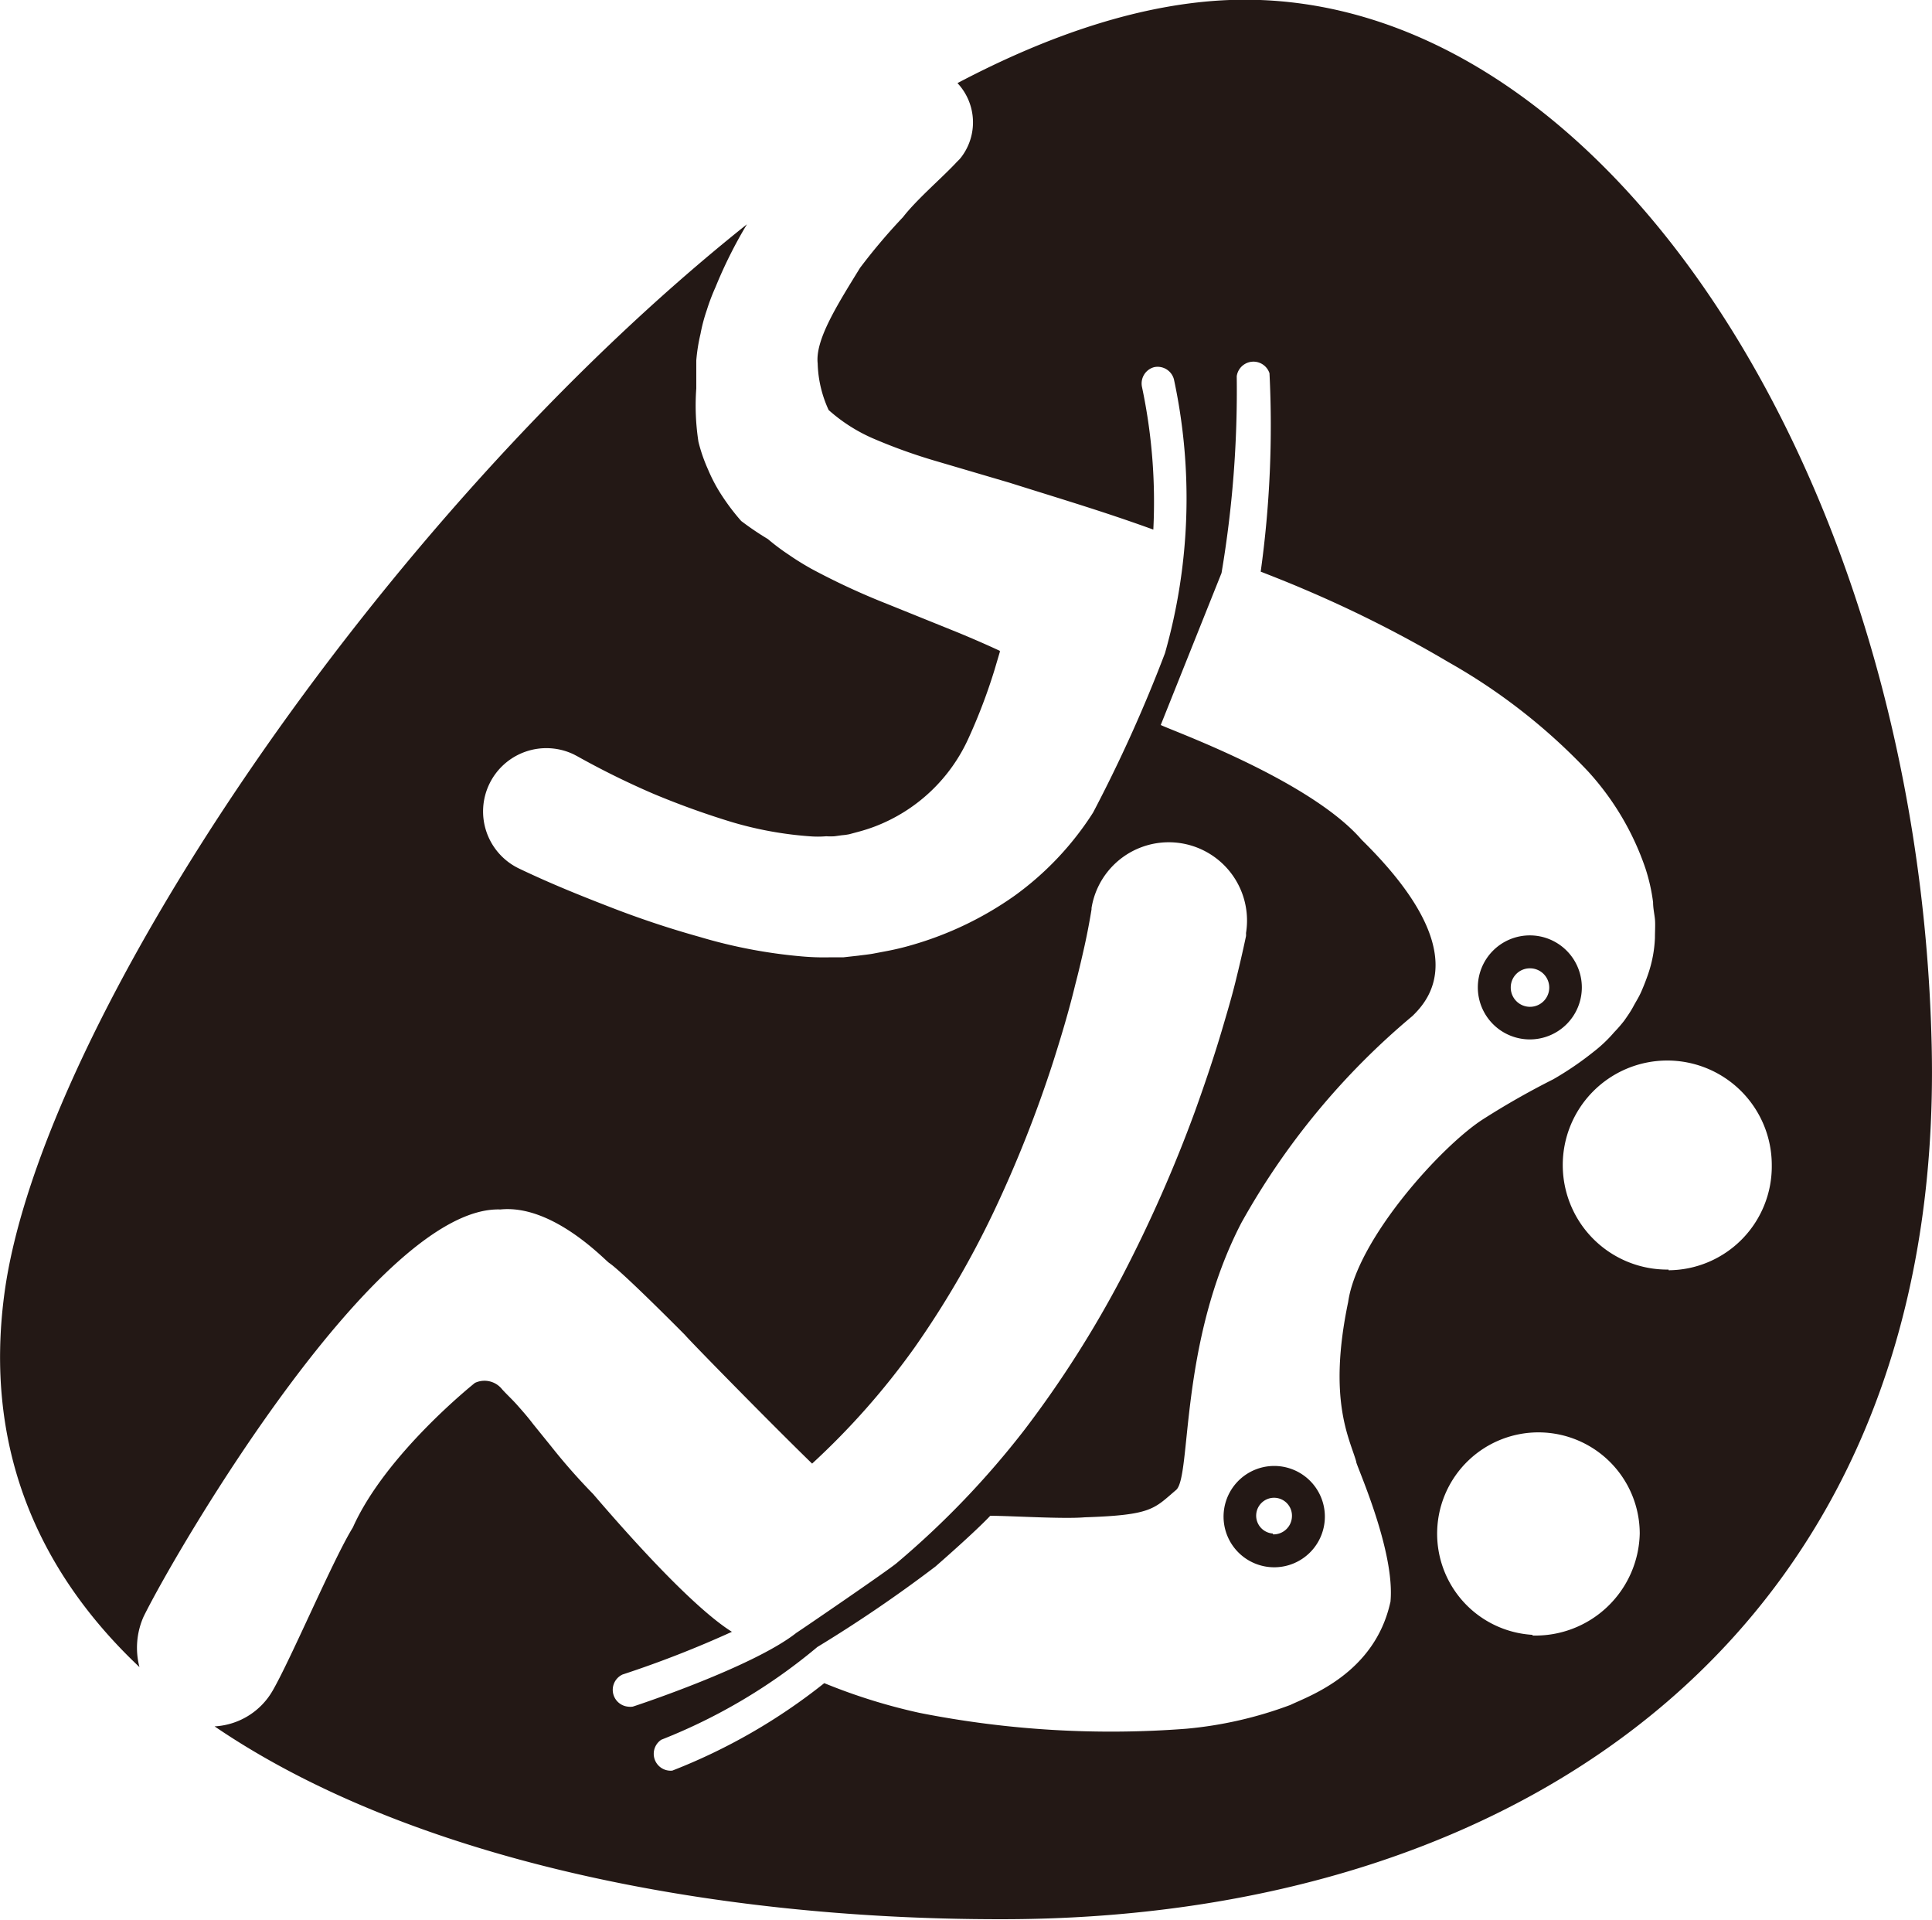 <svg id="Induction_group" xmlns="http://www.w3.org/2000/svg" width="40.37mm" height="40.11mm" viewBox="0 0 114.43 113.69">
  <defs>
    <style>
      #Induction_group:hover {cursor: pointer; }
      #Induction {cursor: pointer; }
      #Induction:hover .cls-1 {fill: #036eb8; !important; }
      .cls-1 {
        fill: #231815;
      }
    </style>
  </defs>
  <title>Induction</title>
  <g id="Induction">
    <path class="cls-1" d="M114.41,61.87C113.63,28.17,94.82-.84,72.8,0c-5.1.2-10.55,2-16.09,4.92a3.4,3.4,0,0,1,.22,4.39l-.09.11-.16.16c-.85.92-2.37,2.21-3.2,3.28a34.94,34.94,0,0,0-2.54,3c-1.38,2.24-2.66,4.27-2.51,5.66a7,7,0,0,0,.65,2.76A9.81,9.81,0,0,0,51.8,26a32.49,32.49,0,0,0,3.7,1.32l4.28,1.26c3.17,1,5.58,1.71,8.53,2.78a32.86,32.86,0,0,0-.67-8.44,1,1,0,0,1,.72-1.18,1,1,0,0,1,1.17.72A33.56,33.56,0,0,1,69,38.68a85.79,85.79,0,0,1-4.26,9.44,18,18,0,0,1-4.66,4.93,20.14,20.14,0,0,1-6,2.89,15.55,15.55,0,0,1-1.57.38l-.79.15c-.27.05-.59.08-.88.12l-.9.1c-.3,0-.57,0-.85,0a14.62,14.62,0,0,1-1.65-.06,30.27,30.27,0,0,1-6-1.15A56.19,56.19,0,0,1,36,53.66c-1.78-.69-3.46-1.37-5.28-2.24A3.74,3.74,0,0,1,34,44.68l.19.1,0,0A48.75,48.75,0,0,0,38.69,47a49,49,0,0,0,4.69,1.69,21.68,21.68,0,0,0,4.56.83,6,6,0,0,0,1,0,4,4,0,0,0,.49,0l.43-.06a3.84,3.84,0,0,0,.44-.06l.52-.14a10.14,10.14,0,0,0,1-.32,10,10,0,0,0,5.56-5.26,33.31,33.31,0,0,0,1.52-4l.32-1.08s0,0,0-.06c-.73-.34-1.53-.69-2.47-1.08l-4.21-1.7A41.9,41.9,0,0,1,48,33.65c-.4-.23-.82-.48-1.25-.78a13.09,13.09,0,0,1-1.27-.95,17.56,17.56,0,0,1-1.58-1.07,13,13,0,0,1-1.1-1.44,9.52,9.52,0,0,1-.86-1.6,9.69,9.69,0,0,1-.57-1.64A14,14,0,0,1,41.24,23c0-.49,0-1.11,0-1.66a10.73,10.73,0,0,1,.25-1.57,10,10,0,0,1,.38-1.43A12,12,0,0,1,42.38,17a26.89,26.89,0,0,1,1.86-3.72C22.47,30.62,2.39,60.68.26,76.61c-1.22,9.13,2,16.45,8,22.11a4.54,4.54,0,0,1,.25-3c2.07-4.18,13.93-24.35,21.13-24.1,3.06-.31,6.1,2.91,6.43,3.16.78.51,4.5,4.27,4.5,4.27.24.3,5.08,5.24,7.53,7.62h0a44.15,44.15,0,0,0,6.06-6.86,55.36,55.36,0,0,0,4.71-8.08,73.37,73.37,0,0,0,3.5-8.83c.48-1.51.93-3,1.31-4.57.2-.76.38-1.53.55-2.29s.32-1.57.42-2.19v-.08a4.63,4.63,0,1,1,9.15,1.48,1.35,1.35,0,0,1,0,.18c-.21,1-.41,1.84-.63,2.73s-.47,1.73-.72,2.58c-.5,1.71-1.07,3.39-1.67,5.06a82.73,82.73,0,0,1-4.3,9.75,64,64,0,0,1-5.78,9.09,51.61,51.61,0,0,1-7.59,7.92c-.53.45-5.73,4-5.94,4.13-2.53,2-9.4,4.28-9.69,4.37a1,1,0,0,1-.3,0,1,1,0,0,1-.31-1.9,63.08,63.08,0,0,0,6.48-2.53c-1.14-.71-3.51-2.67-8.22-8.16a36,36,0,0,1-2.5-2.84l-1.06-1.31c-.31-.41-.62-.76-.93-1.11s-.61-.62-.9-.94a1.33,1.33,0,0,0-1.61-.38s-5.28,4.19-7.23,8.56c-1.17,1.89-3.66,7.78-4.76,9.68l0,0a4.23,4.23,0,0,1-3.43,2.1c11.41,7.77,29,11.42,46.51,11.42C90.23,113.69,115.22,96.52,114.41,61.87Zm-32.06,33c-.93,4.23-4.82,5.56-5.92,6.09a23.59,23.59,0,0,1-6.17,1.41,58.38,58.38,0,0,1-15.8-.94,34.22,34.22,0,0,1-5.64-1.76,34.56,34.56,0,0,1-9,5.18,1,1,0,0,1-.65-1.83,33.41,33.41,0,0,0,9.24-5.49,81.49,81.49,0,0,0,7-4.77c2.56-2.24,3.24-3,3.24-3,1.21,0,4.33.2,5.59.09,4-.13,4.1-.5,5.42-1.62.92-.79.16-8.67,3.86-15.81A43.58,43.58,0,0,1,83.65,60.17c1.1-1.06,3.56-4-3-10.44-3.07-3.56-11.41-6.53-11.9-6.8l3.6-9a64.77,64.77,0,0,0,.9-11.65,1,1,0,0,1,1.94-.18,62.68,62.68,0,0,1-.52,11.75c.87.34,1.73.68,2.59,1.05a72.17,72.17,0,0,1,8.55,4.32,35,35,0,0,1,8.26,6.47,16.28,16.28,0,0,1,3.39,5.74,10.9,10.9,0,0,1,.45,2c0,.35.08.7.11,1s0,.74,0,1.11a7.51,7.51,0,0,1-.41,2.16q-.18.52-.39,1c-.14.33-.32.6-.48.9s-.35.57-.54.84a8,8,0,0,1-.59.68,8.21,8.21,0,0,1-1.22,1.16A19,19,0,0,1,92,63.91a46.87,46.87,0,0,0-4.15,2.36c-2.46,1.57-7.47,7.1-8,10.83-1.22,5.83.09,8.08.48,9.46C80.23,86.56,82.68,91.83,82.35,94.91Zm8.42,1.94a6,6,0,1,1,6.35-6A6.18,6.18,0,0,1,90.77,96.85Zm8.06-21.63A6.19,6.19,0,1,1,104.94,69,6.15,6.15,0,0,1,98.83,75.22Z"/>
    <path class="cls-1" d="M90.61,61.55a3.08,3.08,0,1,0-3.08-3.08A3.08,3.08,0,0,0,90.61,61.55Zm0-4.21a1.14,1.14,0,1,1-1.13,1.13A1.13,1.13,0,0,1,90.61,57.34Z"/>
    <path class="cls-1" d="M75.39,86.81a3,3,0,1,0,3.08,3A3,3,0,0,0,75.39,86.81Zm0,4a1.06,1.06,0,1,1,1.13-1A1.09,1.09,0,0,1,75.39,90.86Z"/>
  </g>
</svg>
